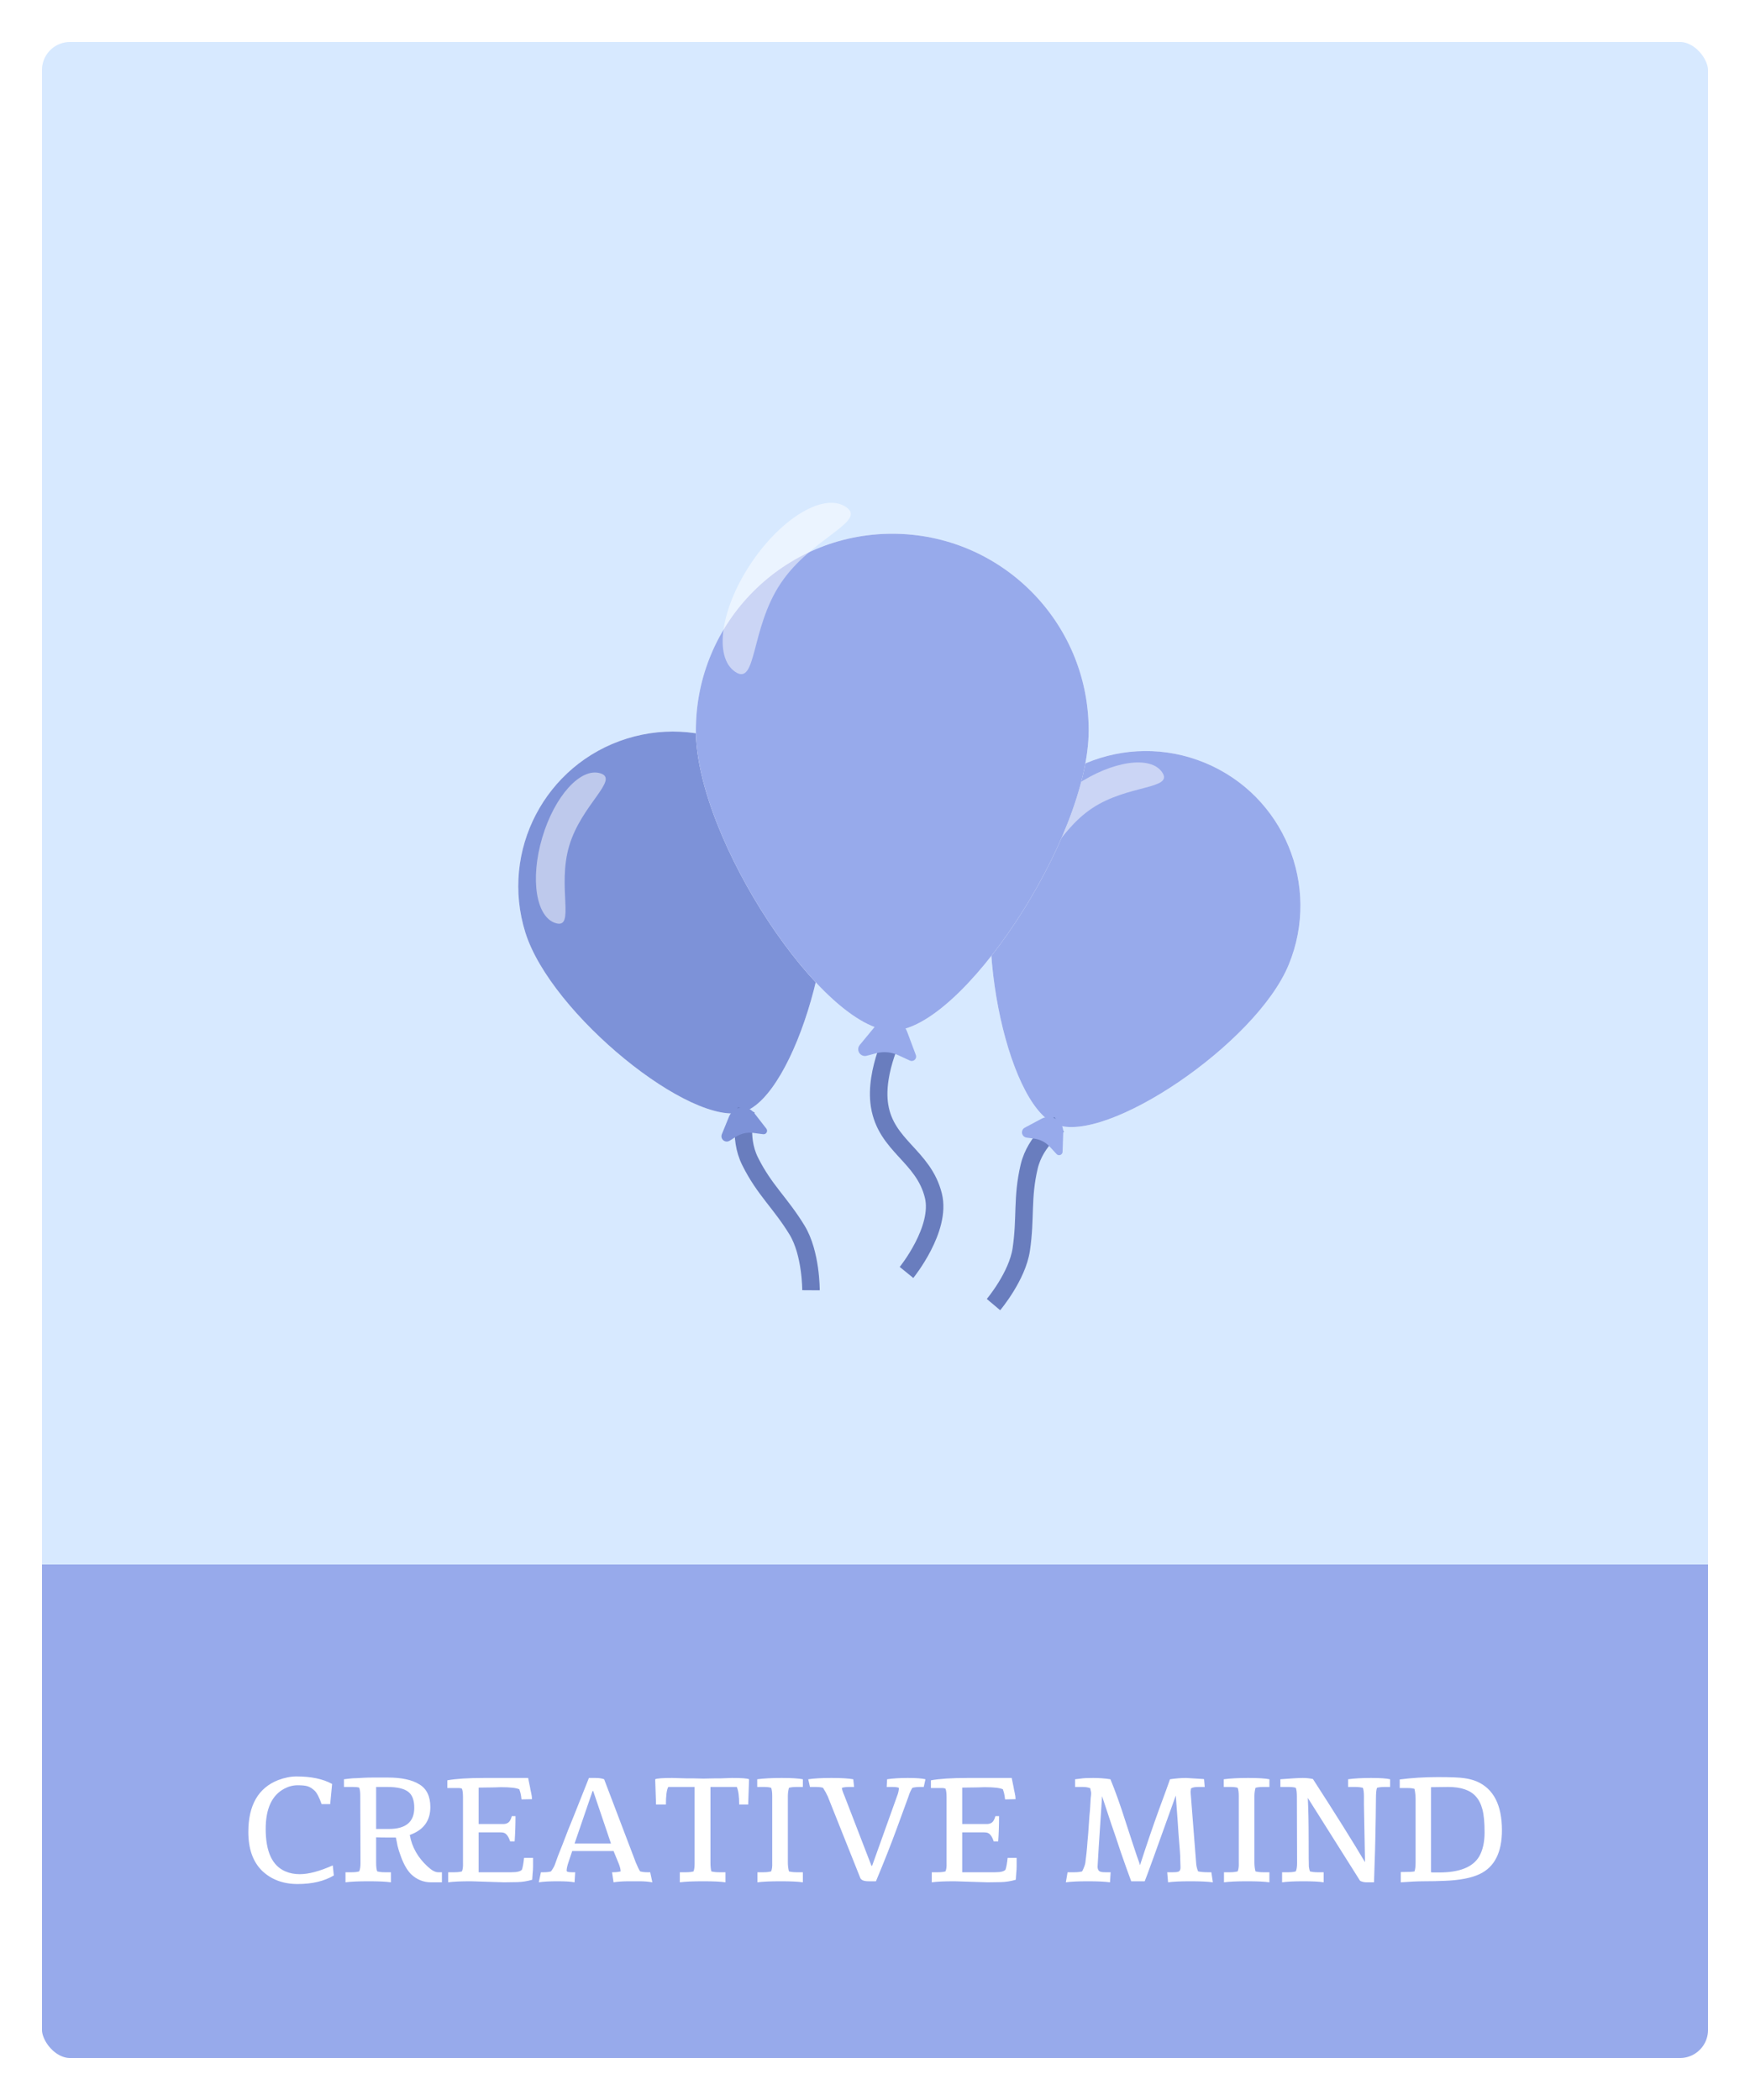 <svg width="200" height="240" viewBox="0 0 200 240" fill="none" xmlns="http://www.w3.org/2000/svg">
<rect x="2.4" y="2.4" width="195.2" height="235.2" rx="5.6" fill="#D7E9FF"/>
<rect x="2.4" y="2.4" width="195.2" height="235.2" rx="5.6" fill="url(#paint0_linear)"/>
<rect x="2.4" y="2.4" width="195.2" height="235.2" rx="5.6" stroke="white" stroke-width="4.8"/>
<path d="M33.891 203.024C35.573 203.024 36.928 203.31 37.956 203.882L37.736 206.184H36.756C36.479 205.4 36.209 204.886 35.948 204.641C35.687 204.396 35.426 204.233 35.165 204.151C34.92 204.069 34.536 204.029 34.014 204.029C33.491 204.029 32.985 204.159 32.495 204.42C31.075 205.171 30.365 206.706 30.365 209.024C30.365 211.62 31.116 213.237 32.618 213.873C33.107 214.086 33.654 214.192 34.258 214.192C35.271 214.192 36.528 213.857 38.03 213.188L38.152 214.339C37.058 214.992 35.679 215.318 34.014 215.318C32.365 215.318 31.009 214.812 29.948 213.8C28.903 212.771 28.381 211.294 28.381 209.367C28.381 206.314 29.516 204.339 31.785 203.441C32.52 203.163 33.222 203.024 33.891 203.024ZM44.455 209.024C46.382 209.024 47.345 208.216 47.345 206.6C47.345 205.718 47.108 205.106 46.635 204.763C46.161 204.404 45.37 204.224 44.26 204.224H42.986V209.024C43.476 209.024 43.966 209.024 44.455 209.024ZM44.676 215.122C44.137 215.041 43.288 215 42.129 215C40.97 215 40.088 215.041 39.484 215.122V213.971H40.219C40.545 213.971 40.823 213.939 41.051 213.873C41.149 213.661 41.198 213.343 41.198 212.918L41.174 205.204C41.174 204.812 41.133 204.51 41.051 204.298C40.888 204.249 40.635 204.224 40.292 204.224H39.312V203.343C39.492 203.327 39.704 203.302 39.949 203.269C40.194 203.237 40.455 203.22 40.733 203.22C41.027 203.204 41.321 203.188 41.615 203.171C41.925 203.155 42.284 203.147 42.692 203.147H44.308C45.892 203.147 47.1 203.408 47.933 203.931C48.766 204.437 49.182 205.302 49.182 206.527C49.182 208.094 48.398 209.155 46.831 209.71C47.076 211.098 47.761 212.306 48.888 213.335C49.345 213.759 49.737 213.971 50.063 213.971H50.504V215.122H49.28C48.382 215.122 47.606 214.804 46.953 214.167C46.496 213.694 46.104 212.992 45.778 212.061C45.631 211.669 45.517 211.302 45.435 210.959C45.37 210.6 45.304 210.282 45.239 210.004C44.864 210.004 44.488 210.004 44.112 210.004C43.737 210.004 43.361 209.996 42.986 209.98V212.869C42.986 213.327 43.027 213.661 43.108 213.873C43.37 213.939 43.647 213.971 43.941 213.971H44.676V215.122ZM51.125 203.465C52.088 203.286 53.492 203.196 55.337 203.196H60.358L60.578 204.273C60.594 204.404 60.635 204.608 60.7 204.886C60.766 205.163 60.798 205.408 60.798 205.62L59.599 205.645L59.55 205.253C59.517 205.024 59.452 204.771 59.354 204.494C59.027 204.331 58.325 204.249 57.248 204.249L56.513 204.273L54.7 204.298V208.461H57.492C57.884 208.461 58.154 208.322 58.3 208.045C58.366 207.947 58.431 207.784 58.496 207.555H58.913C58.913 208.6 58.88 209.563 58.815 210.445H58.3C58.121 209.89 57.884 209.563 57.59 209.465C57.492 209.433 57.37 209.416 57.223 209.416H54.7V213.971H58.472C59.092 213.971 59.484 213.873 59.648 213.678C59.745 213.4 59.827 212.951 59.892 212.331C60.235 212.331 60.578 212.331 60.921 212.331V213.286C60.921 213.547 60.905 213.824 60.872 214.118C60.856 214.396 60.839 214.633 60.823 214.829C60.268 214.992 59.705 215.082 59.133 215.098C58.578 215.114 58.072 215.122 57.615 215.122L53.819 215C52.643 215 51.778 215.041 51.223 215.122V213.971H51.958C52.284 213.971 52.562 213.939 52.79 213.873C52.888 213.661 52.929 213.343 52.913 212.918V205.376C52.913 204.935 52.872 204.616 52.79 204.42C52.692 204.371 52.578 204.347 52.447 204.347H51.125V203.465ZM67.721 204.69L65.664 210.69H69.827L67.795 204.69H67.721ZM65.664 215.122C65.272 215.041 64.619 215 63.705 215C62.791 215 62.08 215.041 61.574 215.122L61.819 213.971H62.187C62.48 213.971 62.742 213.939 62.97 213.873C63.199 213.563 63.354 213.286 63.435 213.041C63.533 212.78 63.648 212.461 63.778 212.086C63.925 211.71 64.097 211.278 64.293 210.788C64.489 210.298 64.693 209.767 64.905 209.196C65.133 208.624 65.362 208.061 65.591 207.506L67.305 203.196H68.064C68.456 203.196 68.782 203.245 69.044 203.343L72.668 212.869C72.864 213.343 73.027 213.678 73.158 213.873C73.419 213.939 73.68 213.971 73.942 213.971H74.309L74.554 215.122C74.097 215.041 73.599 215 73.06 215H71.909C71.207 215 70.611 215.041 70.121 215.122L69.95 213.971H70.097C70.391 213.971 70.668 213.939 70.929 213.873C70.929 213.629 70.848 213.31 70.684 212.918L70.121 211.547H65.395L64.954 212.869C64.823 213.261 64.758 213.571 64.758 213.8C64.758 213.914 64.962 213.971 65.37 213.971H65.737L65.664 215.122ZM85.605 203.343L85.507 206.233H84.478C84.478 205.318 84.388 204.649 84.209 204.224H81.196V212.869C81.196 213.278 81.229 213.612 81.294 213.873C81.556 213.939 81.849 213.971 82.176 213.971H82.911V215.122C82.388 215.041 81.539 215 80.364 215C79.188 215 78.298 215.041 77.694 215.122V213.971H78.429C78.756 213.971 79.033 213.939 79.262 213.873C79.343 213.661 79.384 213.376 79.384 213.016V204.224H76.372C76.192 204.551 76.103 205.22 76.103 206.233H74.976L74.878 203.343C75.074 203.245 75.719 203.196 76.813 203.196L78.552 203.245H79.335L80.388 203.269L81.588 203.245C81.817 203.245 82.045 203.245 82.274 203.245L83.645 203.196C84.756 203.196 85.409 203.245 85.605 203.343ZM91.755 215.122C91.233 215.041 90.384 215 89.209 215C88.049 215 87.168 215.041 86.564 215.122V213.971H87.274C87.584 213.971 87.87 213.939 88.131 213.873C88.229 213.629 88.27 213.31 88.253 212.918V205.253C88.253 204.845 88.213 204.535 88.131 204.322C87.951 204.257 87.666 204.224 87.274 204.224H86.539V203.343C87.29 203.245 88.221 203.196 89.331 203.196C90.457 203.196 91.266 203.245 91.755 203.343V204.224H91.021C90.678 204.224 90.392 204.257 90.164 204.322C90.082 204.649 90.041 204.959 90.041 205.253V212.869C90.041 213.212 90.082 213.547 90.164 213.873C90.425 213.939 90.71 213.971 91.021 213.971H91.755V215.122ZM97.024 204.224C96.714 204.224 96.445 204.257 96.216 204.322C96.216 204.486 96.322 204.812 96.534 205.302L99.596 213.237H99.669L102.51 205.302C102.657 204.927 102.73 204.6 102.73 204.322C102.583 204.257 102.314 204.224 101.922 204.224H101.334L101.383 203.343C102.036 203.245 102.828 203.196 103.759 203.196C104.706 203.196 105.375 203.245 105.767 203.343L105.571 204.224H105.155C104.828 204.224 104.534 204.257 104.273 204.322C104.077 204.633 103.93 204.959 103.832 205.302C103.538 206.086 103.081 207.335 102.461 209.049C101.84 210.747 101.057 212.731 100.11 215H99.253C98.747 215 98.436 214.878 98.322 214.633L94.6 205.302C94.469 205.008 94.29 204.682 94.061 204.322C93.881 204.257 93.587 204.224 93.179 204.224H92.567L92.371 203.343C93.024 203.245 93.906 203.196 95.016 203.196C96.142 203.196 96.975 203.245 97.514 203.343L97.612 204.224H97.024ZM106.391 203.465C107.354 203.286 108.758 203.196 110.603 203.196H115.623L115.844 204.273C115.86 204.404 115.901 204.608 115.966 204.886C116.031 205.163 116.064 205.408 116.064 205.62L114.864 205.645L114.815 205.253C114.782 205.024 114.717 204.771 114.619 204.494C114.293 204.331 113.591 204.249 112.513 204.249L111.778 204.273L109.966 204.298V208.461H112.758C113.15 208.461 113.419 208.322 113.566 208.045C113.631 207.947 113.697 207.784 113.762 207.555H114.178C114.178 208.6 114.146 209.563 114.08 210.445H113.566C113.387 209.89 113.15 209.563 112.856 209.465C112.758 209.433 112.636 209.416 112.489 209.416H109.966V213.971H113.738C114.358 213.971 114.75 213.873 114.913 213.678C115.011 213.4 115.093 212.951 115.158 212.331C115.501 212.331 115.844 212.331 116.187 212.331V213.286C116.187 213.547 116.17 213.824 116.138 214.118C116.121 214.396 116.105 214.633 116.089 214.829C115.533 214.992 114.97 215.082 114.399 215.098C113.844 215.114 113.338 215.122 112.88 215.122L109.085 215C107.909 215 107.044 215.041 106.489 215.122V213.971H107.223C107.55 213.971 107.827 213.939 108.056 213.873C108.154 213.661 108.195 213.343 108.178 212.918V205.376C108.178 204.935 108.138 204.616 108.056 204.42C107.958 204.371 107.844 204.347 107.713 204.347H106.391V203.465ZM138.613 215.122C138.041 215.041 137.184 215 136.041 215C134.915 215 134.066 215.041 133.494 215.122L133.396 213.971H134.057C134.449 213.971 134.686 213.931 134.768 213.849C134.866 213.767 134.915 213.629 134.915 213.433C134.915 213.22 134.906 212.951 134.89 212.624C134.89 212.282 134.874 211.906 134.841 211.498C134.808 211.073 134.759 210.461 134.694 209.661C134.645 208.845 134.539 207.359 134.376 205.204C132.221 211.229 131.037 214.494 130.825 215H129.282C128.955 214.135 128.564 213.041 128.106 211.718C127.666 210.38 127.298 209.294 127.004 208.461C126.727 207.612 126.376 206.551 125.951 205.278C125.608 210.42 125.437 213.106 125.437 213.335C125.437 213.547 125.494 213.71 125.608 213.824C125.723 213.922 125.951 213.971 126.294 213.971H126.931L126.857 215.122C126.286 215.041 125.445 215 124.335 215C123.225 215 122.384 215.041 121.813 215.122L122.008 213.971H122.817C123.127 213.971 123.413 213.939 123.674 213.873C123.886 213.449 124.008 213.114 124.041 212.869C124.074 212.608 124.115 212.265 124.164 211.841C124.213 211.4 124.253 210.935 124.286 210.445C124.335 209.955 124.376 209.457 124.408 208.951C124.441 208.445 124.474 207.971 124.506 207.531C124.555 207.073 124.588 206.665 124.604 206.306C124.621 205.947 124.637 205.669 124.653 205.473C124.686 205.261 124.702 205.09 124.702 204.959C124.702 204.829 124.686 204.722 124.653 204.641C124.637 204.543 124.621 204.453 124.604 204.371C124.376 204.273 124.082 204.224 123.723 204.224H122.866V203.343C123.029 203.327 123.241 203.302 123.502 203.269C123.78 203.22 124.253 203.196 124.923 203.196C125.608 203.196 126.27 203.245 126.906 203.343C127.461 204.682 128.049 206.331 128.67 208.29C129.306 210.249 129.731 211.539 129.943 212.159C130.172 212.78 130.286 213.114 130.286 213.163C131.037 210.845 131.755 208.739 132.441 206.845C133.143 204.951 133.568 203.784 133.715 203.343C134.4 203.245 135.013 203.196 135.551 203.196L137.535 203.318L137.608 203.343L137.682 204.224H136.972C136.547 204.224 136.261 204.282 136.115 204.396C136.098 204.494 136.082 204.624 136.066 204.788L136.702 212.918C136.719 213.229 136.792 213.547 136.923 213.873C137.249 213.939 137.608 213.971 138 213.971H138.441L138.613 215.122ZM145.076 215.122C144.553 215.041 143.704 215 142.529 215C141.37 215 140.488 215.041 139.884 215.122V213.971H140.594C140.904 213.971 141.19 213.939 141.451 213.873C141.549 213.629 141.59 213.31 141.574 212.918V205.253C141.574 204.845 141.533 204.535 141.451 204.322C141.272 204.257 140.986 204.224 140.594 204.224H139.859V203.343C140.61 203.245 141.541 203.196 142.651 203.196C143.778 203.196 144.586 203.245 145.076 203.343V204.224H144.341C143.998 204.224 143.712 204.257 143.484 204.322C143.402 204.649 143.361 204.959 143.361 205.253V212.869C143.361 213.212 143.402 213.547 143.484 213.873C143.745 213.939 144.031 213.971 144.341 213.971H145.076V215.122ZM151.275 215.122C150.785 215.041 150.01 215 148.949 215C147.904 215 147.095 215.041 146.524 215.122V213.971H147.259C147.585 213.971 147.863 213.939 148.091 213.873C148.189 213.661 148.238 213.343 148.238 212.918L148.214 205.302C148.214 204.861 148.173 204.535 148.091 204.322C147.912 204.257 147.626 204.224 147.234 204.224H146.328V203.343C147.602 203.245 148.451 203.196 148.875 203.196C149.3 203.196 149.691 203.237 150.051 203.318C152.614 207.286 154.598 210.453 156.002 212.82L155.879 206.233V205.302C155.879 204.861 155.838 204.535 155.757 204.322C155.495 204.257 155.21 204.224 154.9 204.224H154.067V203.343C154.785 203.245 155.659 203.196 156.687 203.196C157.732 203.196 158.459 203.245 158.867 203.343V204.224H158.23C157.887 204.224 157.602 204.257 157.373 204.322C157.291 204.535 157.251 204.943 157.251 205.547C157.251 206.135 157.242 206.853 157.226 207.702C157.21 208.535 157.193 209.384 157.177 210.249C157.161 211.114 157.136 211.963 157.104 212.796C157.071 213.629 157.047 214.404 157.03 215.122H156.173C155.912 215.122 155.667 215.065 155.438 214.951L149.463 205.473C149.528 206.714 149.561 208.273 149.561 210.151C149.561 212.029 149.569 213.09 149.585 213.335C149.618 213.563 149.659 213.743 149.708 213.873C149.969 213.939 150.247 213.971 150.54 213.971H151.275V215.122ZM159.969 203.367C161.34 203.188 162.785 203.098 164.303 203.098C165.822 203.098 166.834 203.139 167.34 203.22C167.846 203.286 168.32 203.408 168.761 203.588C170.687 204.42 171.65 206.282 171.65 209.171C171.65 211.718 170.793 213.392 169.079 214.192C168.132 214.633 166.81 214.886 165.112 214.951C164.344 214.984 163.577 215 162.81 215C162.059 215 161.152 215.041 160.091 215.122V213.947C160.957 213.947 161.479 213.922 161.659 213.873C161.74 213.629 161.781 213.302 161.781 212.894V205.596C161.781 205.237 161.74 204.853 161.659 204.445C161.479 204.38 161.201 204.347 160.826 204.347H159.969V203.367ZM165.503 204.224L163.544 204.249V213.971C163.642 213.988 163.732 213.996 163.814 213.996H164.475C166.81 213.996 168.336 213.384 169.054 212.159C169.463 211.441 169.667 210.527 169.667 209.416C169.667 208.29 169.585 207.416 169.422 206.796C169.259 206.176 169.006 205.678 168.663 205.302C168.026 204.584 166.973 204.224 165.503 204.224Z" fill="white"/>
<g filter="url(#filter0_d)">
<path d="M147.279 98.257C143.556 107.288 126.371 118.856 120.649 116.497C114.927 114.138 110.886 93.821 114.609 84.789C118.332 75.757 128.663 71.451 137.685 75.17C146.707 78.889 151.002 89.225 147.279 98.257Z" fill="white"/>
<path d="M147.279 98.257C143.556 107.288 126.371 118.856 120.649 116.497C114.927 114.138 110.886 93.821 114.609 84.789C118.332 75.757 128.663 71.451 137.685 75.17C146.707 78.889 151.002 89.225 147.279 98.257Z" fill="#97AAEB"/>
<path d="M124.801 80.38C120.697 83.12 119.274 88.154 117.966 86.195C116.659 84.236 118.925 80.427 123.028 77.688C127.132 74.948 131.519 74.315 132.826 76.274C134.134 78.233 128.904 77.641 124.801 80.38Z" fill="white" fill-opacity="0.5"/>
<path d="M121.049 116.506C121.049 116.506 118.348 118.24 117.62 121.328C116.774 124.917 117.255 127.151 116.715 130.799C116.261 133.87 113.542 137.097 113.542 137.097" stroke="#697DBE" stroke-width="2"/>
<path d="M119.031 115.856C120.178 115.245 121.556 116.103 121.512 117.402L121.437 119.637C121.427 119.942 121.091 120.121 120.832 119.96V119.96C120.802 119.941 120.775 119.919 120.751 119.893L119.965 119.045C119.502 118.545 118.879 118.222 118.204 118.131L117.32 118.011C117.173 117.991 117.037 117.918 116.941 117.804V117.804C116.69 117.51 116.775 117.06 117.116 116.878L119.031 115.856Z" fill="#97AAEB"/>
</g>
<g filter="url(#filter1_d)">
<path d="M93.767 84.023C96.683 93.346 90.874 113.231 84.968 115.079C79.061 116.926 62.957 103.895 60.041 94.572C57.124 85.249 62.31 75.329 71.624 72.416C80.937 69.503 90.851 74.7 93.767 84.023Z" fill="white"/>
<path d="M93.767 84.023C96.683 93.346 90.874 113.231 84.968 115.079C79.061 116.926 62.957 103.895 60.041 94.572C57.124 85.249 62.31 75.329 71.624 72.416C80.937 69.503 90.851 74.7 93.767 84.023Z" fill="#7D92D8"/>
<path d="M65.053 84.663C63.652 89.394 65.779 94.174 63.52 93.505C61.262 92.836 60.568 88.458 61.969 83.728C63.37 78.997 66.337 75.704 68.595 76.373C70.853 77.042 66.455 79.933 65.053 84.663Z" fill="white" fill-opacity="0.5"/>
<path d="M85.281 114.829C85.281 114.829 84.314 117.89 85.73 120.729C87.376 124.029 89.175 125.438 91.094 128.587C92.709 131.239 92.684 135.458 92.684 135.458" stroke="#697DBE" stroke-width="2"/>
<path d="M83.314 115.621C83.804 114.418 85.413 114.196 86.21 115.222L87.582 116.988C87.769 117.229 87.626 117.582 87.324 117.623V117.623C87.289 117.628 87.254 117.628 87.219 117.624L86.072 117.474C85.396 117.387 84.711 117.537 84.133 117.898L83.378 118.372C83.252 118.451 83.101 118.481 82.954 118.456V118.456C82.573 118.39 82.35 117.989 82.496 117.631L83.314 115.621Z" fill="#7D92D8"/>
</g>
<g filter="url(#filter2_d)">
<path d="M124.42 75.47C124.42 87.88 109.837 109.787 101.974 109.787C94.112 109.787 79.528 87.88 79.528 75.47C79.528 63.06 89.578 53 101.974 53C114.371 53 124.42 63.06 124.42 75.47Z" fill="white"/>
<path d="M124.42 75.47C124.42 87.88 109.837 109.787 101.974 109.787C94.112 109.787 79.528 87.88 79.528 75.47C79.528 63.06 89.578 53 101.974 53C114.371 53 124.42 63.06 124.42 75.47Z" fill="#97AAEB"/>
<path d="M102.449 109.603C102.449 109.603 99.882 114.387 100.522 118.366C101.266 122.991 105.538 124.092 106.67 128.638C107.623 132.466 103.601 137.423 103.601 137.423" stroke="#697DBE" stroke-width="2"/>
<path d="M100.012 109.299C101.062 108.026 103.096 108.367 103.673 109.913L104.668 112.575C104.803 112.938 104.495 113.312 104.113 113.247V113.247C104.069 113.24 104.026 113.227 103.986 113.208L102.652 112.592C101.866 112.23 100.978 112.151 100.141 112.371L99.045 112.659C98.862 112.707 98.668 112.686 98.499 112.599V112.599C98.062 112.375 97.945 111.805 98.257 111.426L100.012 109.299Z" fill="#97AAEB"/>
</g>
<path d="M89.238 66.646C85.745 71.85 86.511 78.452 84.027 76.784C81.542 75.117 82.36 69.546 85.853 64.342C89.347 59.137 94.192 56.27 96.677 57.938C99.161 59.605 92.731 61.442 89.238 66.646Z" fill="white" fill-opacity="0.5"/>
<defs>
<filter id="filter0_d" x="103.313" y="68.436" width="51.707" height="82.708" filterUnits="userSpaceOnUse" color-interpolation-filters="sRGB">
<feFlood flood-opacity="0" result="BackgroundImageFix"/>
<feColorMatrix in="SourceAlpha" type="matrix" values="0 0 0 0 0 0 0 0 0 0 0 0 0 0 0 0 0 0 127 0"/>
<feOffset dy="12"/>
<feGaussianBlur stdDeviation="0.5"/>
<feColorMatrix type="matrix" values="0 0 0 0 0 0 0 0 0 0 0 0 0 0 0 0 0 0 0.2 0"/>
<feBlend mode="normal" in2="BackgroundImageFix" result="effect1_dropShadow"/>
<feBlend mode="normal" in="SourceGraphic" in2="effect1_dropShadow" result="shape"/>
</filter>
<filter id="filter1_d" x="53.76" y="67.141" width="49.071" height="82.276" filterUnits="userSpaceOnUse" color-interpolation-filters="sRGB">
<feFlood flood-opacity="0" result="BackgroundImageFix"/>
<feColorMatrix in="SourceAlpha" type="matrix" values="0 0 0 0 0 0 0 0 0 0 0 0 0 0 0 0 0 0 127 0"/>
<feOffset dy="12"/>
<feGaussianBlur stdDeviation="0.5"/>
<feColorMatrix type="matrix" values="0 0 0 0 0 0 0 0 0 0 0 0 0 0 0 0 0 0 0.2 0"/>
<feBlend mode="normal" in2="BackgroundImageFix" result="effect1_dropShadow"/>
<feBlend mode="normal" in="SourceGraphic" in2="effect1_dropShadow" result="shape"/>
</filter>
<filter id="filter2_d" x="78.528" y="53" width="46.892" height="94.347" filterUnits="userSpaceOnUse" color-interpolation-filters="sRGB">
<feFlood flood-opacity="0" result="BackgroundImageFix"/>
<feColorMatrix in="SourceAlpha" type="matrix" values="0 0 0 0 0 0 0 0 0 0 0 0 0 0 0 0 0 0 127 0"/>
<feOffset dy="8"/>
<feGaussianBlur stdDeviation="0.5"/>
<feColorMatrix type="matrix" values="0 0 0 0 0 0 0 0 0 0 0 0 0 0 0 0 0 0 0.25 0"/>
<feBlend mode="normal" in2="BackgroundImageFix" result="effect1_dropShadow"/>
<feBlend mode="normal" in="SourceGraphic" in2="effect1_dropShadow" result="shape"/>
</filter>
<linearGradient id="paint0_linear" x1="100" y1="0" x2="100" y2="240" gradientUnits="userSpaceOnUse">
<stop offset="0.745" stop-color="#97AAEB" stop-opacity="0"/>
<stop offset="0.745" stop-color="#4A72DE" stop-opacity="0.126"/>
<stop offset="0.745" stop-color="#97AAEB"/>
<stop offset="1" stop-color="#97AAEB"/>
</linearGradient>
</defs>
</svg>
